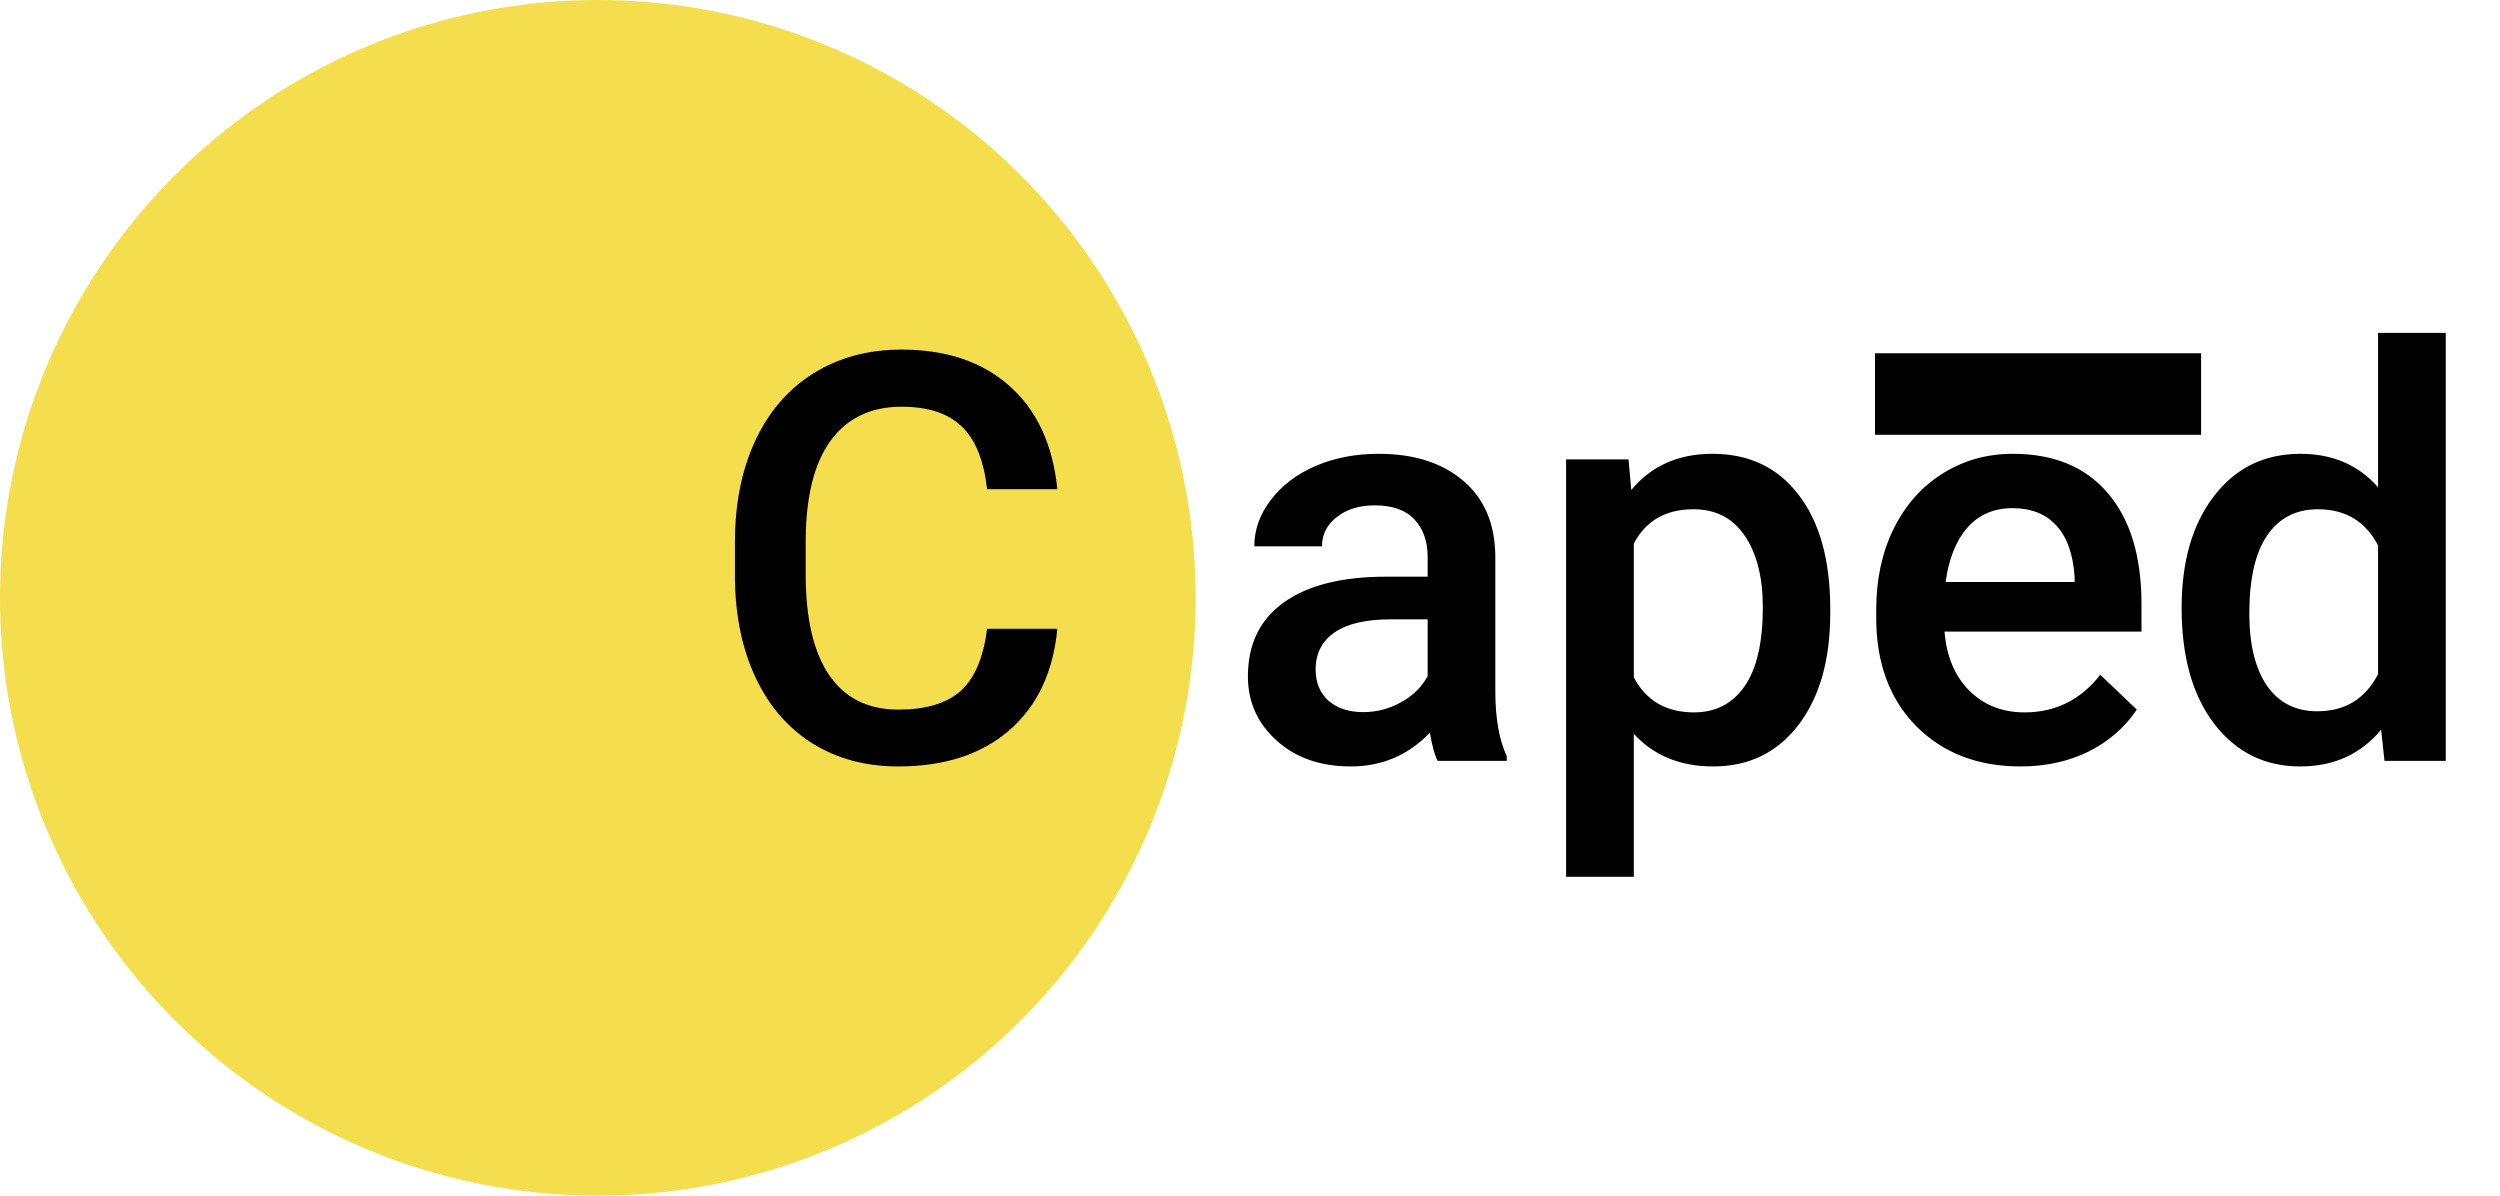 <svg width="92" height="44" viewBox="0 0 92 44" fill="none" xmlns="http://www.w3.org/2000/svg">
<circle cx="22" cy="22" r="22" fill="#F4DE4D"/>
<path d="M38.91 23.14C38.759 24.732 38.171 25.977 37.146 26.872C36.121 27.761 34.757 28.205 33.055 28.205C31.865 28.205 30.816 27.925 29.907 27.364C29.004 26.797 28.307 25.994 27.815 24.955C27.323 23.916 27.066 22.709 27.046 21.335V19.94C27.046 18.532 27.295 17.291 27.794 16.218C28.294 15.145 29.008 14.318 29.938 13.737C30.874 13.156 31.954 12.865 33.178 12.865C34.825 12.865 36.151 13.313 37.156 14.209C38.161 15.104 38.746 16.369 38.91 18.002H36.326C36.203 16.929 35.888 16.157 35.382 15.685C34.883 15.207 34.148 14.967 33.178 14.967C32.05 14.967 31.182 15.381 30.573 16.208C29.972 17.028 29.664 18.235 29.65 19.828V21.15C29.65 22.764 29.938 23.994 30.512 24.842C31.093 25.689 31.94 26.113 33.055 26.113C34.073 26.113 34.839 25.884 35.352 25.426C35.864 24.968 36.189 24.206 36.326 23.14H38.91Z" fill="black"/>
<path d="M52.906 28C52.796 27.788 52.701 27.443 52.619 26.964C51.826 27.791 50.855 28.205 49.706 28.205C48.592 28.205 47.683 27.887 46.979 27.252C46.275 26.616 45.923 25.83 45.923 24.893C45.923 23.71 46.36 22.805 47.235 22.176C48.117 21.54 49.375 21.222 51.009 21.222H52.537V20.494C52.537 19.92 52.376 19.462 52.055 19.12C51.733 18.771 51.245 18.597 50.588 18.597C50.021 18.597 49.556 18.741 49.194 19.028C48.831 19.308 48.65 19.667 48.65 20.105H46.159C46.159 19.496 46.36 18.929 46.764 18.402C47.167 17.869 47.714 17.452 48.404 17.151C49.102 16.851 49.877 16.7 50.732 16.7C52.031 16.7 53.066 17.028 53.839 17.685C54.611 18.334 55.008 19.25 55.028 20.433V25.436C55.028 26.435 55.169 27.231 55.449 27.826V28H52.906ZM50.168 26.206C50.66 26.206 51.122 26.086 51.552 25.847C51.99 25.607 52.318 25.286 52.537 24.883V22.791H51.193C50.27 22.791 49.577 22.952 49.112 23.273C48.647 23.594 48.415 24.049 48.415 24.637C48.415 25.115 48.572 25.498 48.886 25.785C49.208 26.065 49.635 26.206 50.168 26.206ZM67.353 22.565C67.353 24.281 66.964 25.652 66.185 26.677C65.405 27.696 64.359 28.205 63.047 28.205C61.83 28.205 60.856 27.805 60.124 27.005V32.266H57.633V16.905H59.93L60.032 18.033C60.764 17.145 61.758 16.7 63.016 16.7C64.37 16.7 65.429 17.206 66.195 18.218C66.967 19.223 67.353 20.621 67.353 22.412V22.565ZM64.872 22.35C64.872 21.243 64.65 20.364 64.206 19.715C63.768 19.065 63.139 18.741 62.319 18.741C61.3 18.741 60.569 19.161 60.124 20.002V24.924C60.576 25.785 61.314 26.216 62.339 26.216C63.132 26.216 63.751 25.898 64.195 25.262C64.647 24.62 64.872 23.649 64.872 22.35ZM74.357 28.205C72.778 28.205 71.496 27.709 70.512 26.718C69.534 25.72 69.045 24.394 69.045 22.74V22.432C69.045 21.325 69.257 20.337 69.681 19.469C70.112 18.594 70.713 17.914 71.486 17.428C72.258 16.943 73.12 16.7 74.07 16.7C75.581 16.7 76.746 17.182 77.566 18.146C78.394 19.11 78.807 20.474 78.807 22.237V23.242H71.558C71.633 24.158 71.937 24.883 72.47 25.416C73.01 25.949 73.687 26.216 74.501 26.216C75.642 26.216 76.572 25.754 77.29 24.831L78.633 26.113C78.189 26.776 77.594 27.293 76.849 27.662C76.11 28.024 75.28 28.205 74.357 28.205ZM74.06 18.7C73.376 18.7 72.822 18.939 72.398 19.418C71.981 19.896 71.715 20.562 71.599 21.417H76.346V21.232C76.291 20.398 76.069 19.77 75.68 19.346C75.29 18.915 74.75 18.7 74.06 18.7ZM80.284 22.371C80.284 20.662 80.68 19.291 81.473 18.259C82.266 17.22 83.329 16.7 84.662 16.7C85.838 16.7 86.788 17.11 87.513 17.931V12.25H90.004V28H87.749L87.626 26.852C86.88 27.754 85.886 28.205 84.642 28.205C83.343 28.205 82.29 27.682 81.483 26.636C80.684 25.59 80.284 24.169 80.284 22.371ZM82.775 22.586C82.775 23.714 82.991 24.596 83.421 25.231C83.859 25.86 84.478 26.175 85.277 26.175C86.296 26.175 87.041 25.72 87.513 24.811V20.074C87.055 19.185 86.316 18.741 85.298 18.741C84.491 18.741 83.869 19.062 83.432 19.705C82.994 20.34 82.775 21.301 82.775 22.586Z" fill="black"/>
<rect x="69" y="13" width="12" height="3" fill="black"/>
</svg>
